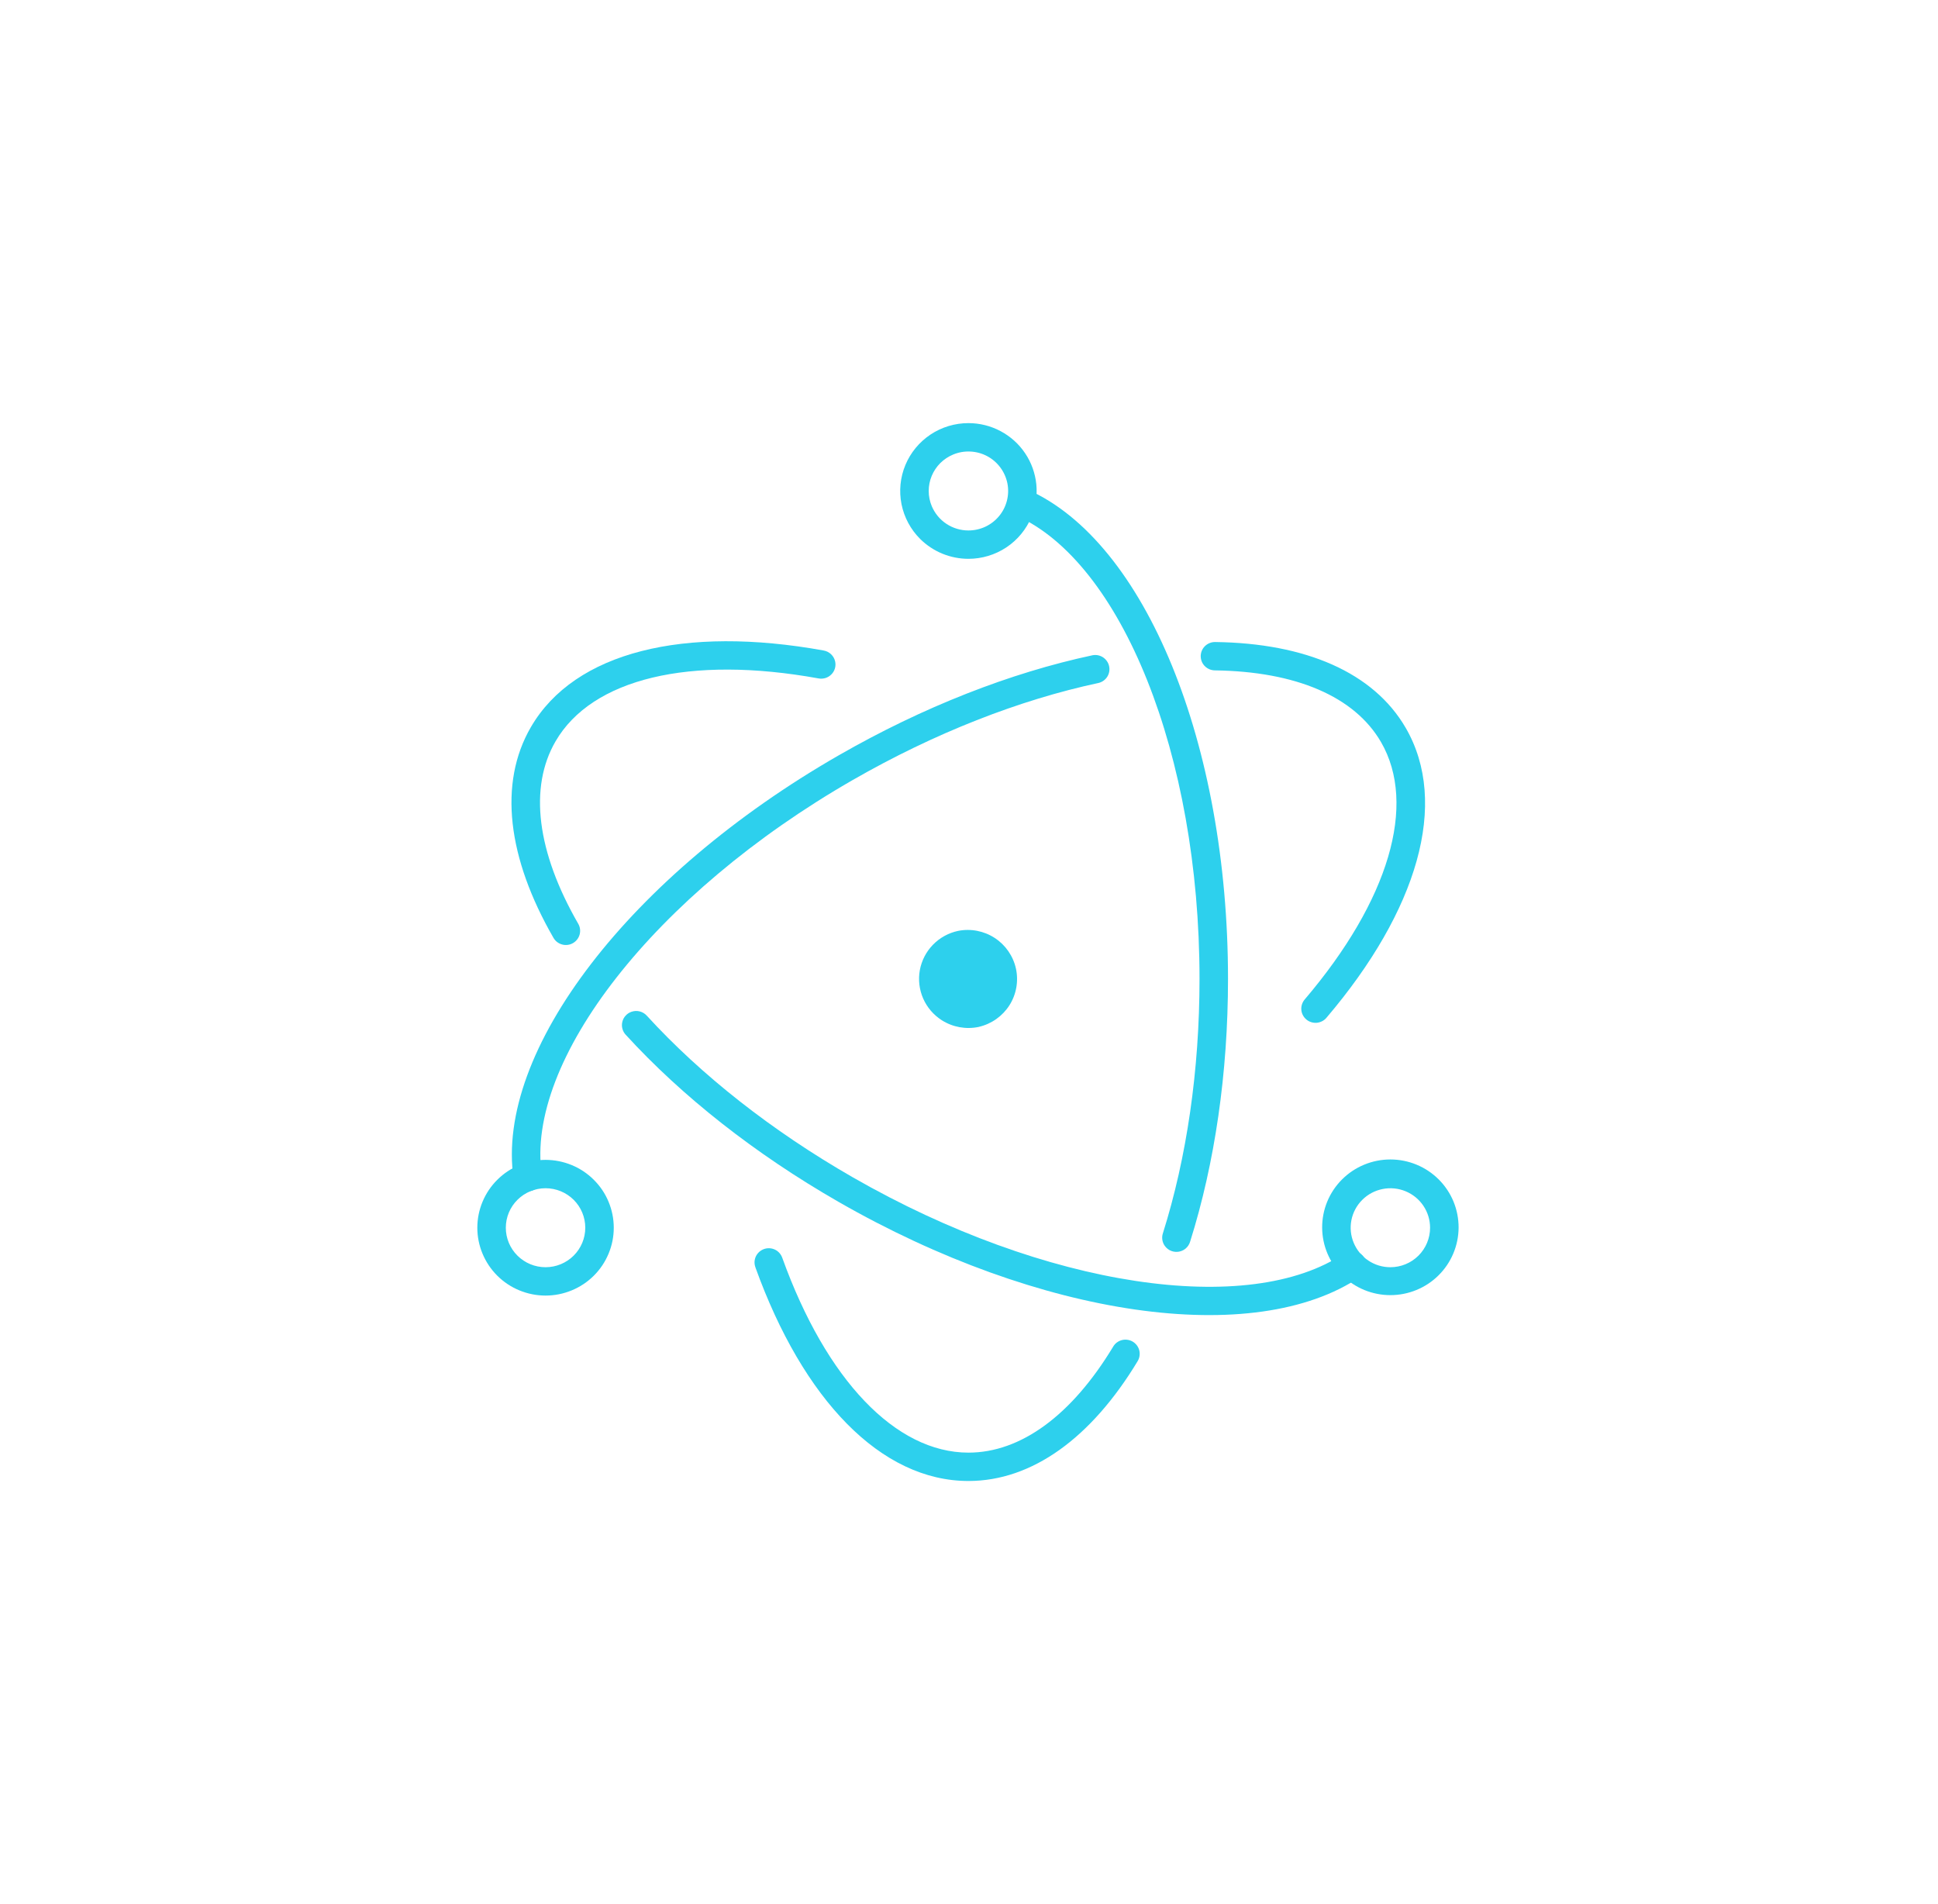 <svg width="57" height="56" viewBox="0 0 57 56" fill="none" xmlns="http://www.w3.org/2000/svg">
<path d="M24.223 19.131C20.134 18.391 16.902 19.166 15.614 21.385C14.652 23.041 14.927 25.236 16.279 27.583C16.307 27.631 16.343 27.672 16.387 27.706C16.431 27.739 16.48 27.764 16.534 27.778C16.587 27.793 16.642 27.796 16.697 27.789C16.752 27.782 16.804 27.765 16.852 27.737C16.948 27.682 17.019 27.591 17.048 27.485C17.077 27.378 17.063 27.264 17.007 27.168C15.788 25.054 15.551 23.159 16.34 21.802C17.41 19.958 20.293 19.267 24.072 19.952C24.14 19.965 24.211 19.961 24.278 19.941C24.344 19.92 24.404 19.884 24.453 19.834C24.502 19.785 24.538 19.724 24.557 19.657C24.576 19.591 24.578 19.521 24.563 19.453C24.545 19.372 24.503 19.297 24.442 19.24C24.382 19.183 24.305 19.145 24.222 19.131L24.223 19.131ZM18.406 30.435C20.058 32.242 22.206 33.936 24.656 35.343C30.586 38.748 36.899 39.658 40.011 37.548C40.1 37.485 40.161 37.389 40.181 37.282C40.2 37.174 40.177 37.063 40.115 36.973C40.053 36.883 39.958 36.82 39.85 36.799C39.742 36.778 39.63 36.799 39.539 36.859C36.754 38.747 30.756 37.883 25.075 34.621C22.698 33.256 20.619 31.616 19.026 29.874C18.971 29.812 18.898 29.767 18.816 29.746C18.735 29.725 18.65 29.729 18.571 29.757C18.505 29.78 18.446 29.819 18.4 29.871C18.353 29.922 18.32 29.984 18.304 30.052C18.287 30.119 18.288 30.189 18.306 30.256C18.324 30.323 18.358 30.385 18.406 30.435V30.435Z" fill="#2DD0ED"/>
<path d="M39.017 29.928C41.694 26.783 42.629 23.62 41.344 21.406C40.398 19.776 38.398 18.916 35.74 18.882C35.629 18.881 35.522 18.923 35.442 19C35.362 19.077 35.317 19.183 35.315 19.293C35.314 19.376 35.337 19.457 35.382 19.526C35.428 19.595 35.492 19.649 35.569 19.682C35.619 19.703 35.674 19.715 35.729 19.716C38.119 19.747 39.842 20.488 40.617 21.823C41.685 23.662 40.852 26.483 38.377 29.39C38.341 29.431 38.313 29.48 38.295 29.532C38.277 29.585 38.27 29.64 38.274 29.695C38.278 29.751 38.293 29.805 38.319 29.854C38.344 29.903 38.379 29.947 38.422 29.983C38.464 30.019 38.513 30.046 38.566 30.062C38.62 30.079 38.676 30.085 38.731 30.08C38.786 30.075 38.84 30.058 38.89 30.032C38.939 30.006 38.982 29.971 39.017 29.928V29.928ZM32.138 19.27C29.717 19.786 27.141 20.794 24.667 22.215C18.545 25.73 14.551 30.912 15.106 34.671C15.113 34.726 15.131 34.779 15.159 34.827C15.187 34.875 15.224 34.917 15.268 34.951C15.313 34.985 15.363 35.009 15.417 35.023C15.472 35.037 15.528 35.04 15.583 35.032C15.638 35.024 15.691 35.005 15.739 34.976C15.787 34.947 15.828 34.909 15.861 34.864C15.894 34.819 15.918 34.768 15.93 34.714C15.943 34.66 15.945 34.604 15.935 34.55C15.443 31.213 19.229 26.3 25.086 22.937C27.486 21.559 29.981 20.583 32.314 20.085C32.419 20.059 32.51 19.993 32.568 19.901C32.625 19.809 32.644 19.699 32.621 19.593C32.599 19.488 32.535 19.395 32.445 19.334C32.355 19.274 32.245 19.251 32.138 19.27Z" fill="#2DD0ED"/>
<path d="M22.219 37.276C23.619 41.163 25.909 43.556 28.484 43.556C30.361 43.556 32.099 42.283 33.454 40.042C33.484 39.995 33.505 39.942 33.514 39.887C33.524 39.832 33.522 39.776 33.51 39.721C33.494 39.653 33.461 39.59 33.414 39.538C33.367 39.486 33.308 39.446 33.242 39.423C33.175 39.4 33.104 39.393 33.035 39.404C32.965 39.415 32.9 39.444 32.844 39.486C32.8 39.521 32.763 39.563 32.736 39.612C31.518 41.626 30.022 42.722 28.484 42.722C26.345 42.722 24.303 40.587 23.009 36.995C22.991 36.943 22.963 36.894 22.926 36.852C22.889 36.81 22.845 36.776 22.794 36.752C22.744 36.728 22.69 36.714 22.634 36.711C22.578 36.708 22.523 36.716 22.47 36.735C22.418 36.754 22.369 36.783 22.328 36.82C22.287 36.858 22.254 36.903 22.23 36.953C22.207 37.004 22.194 37.058 22.192 37.114C22.191 37.169 22.2 37.224 22.22 37.276H22.219ZM35.004 36.516C35.729 34.214 36.118 31.557 36.118 28.789C36.118 21.883 33.687 15.929 30.225 14.4C30.123 14.357 30.01 14.356 29.908 14.396C29.806 14.437 29.723 14.515 29.679 14.615C29.634 14.715 29.631 14.828 29.669 14.93C29.708 15.032 29.785 15.116 29.884 15.162C32.973 16.526 35.28 22.176 35.28 28.789C35.28 31.474 34.903 34.047 34.204 36.267C34.186 36.32 34.179 36.375 34.183 36.431C34.187 36.486 34.202 36.54 34.227 36.59C34.266 36.665 34.325 36.726 34.399 36.767C34.473 36.807 34.557 36.824 34.641 36.816C34.725 36.808 34.805 36.775 34.869 36.722C34.934 36.668 34.981 36.596 35.004 36.516V36.516ZM42.9 36.108C42.901 35.845 42.851 35.584 42.751 35.34C42.651 35.097 42.503 34.875 42.317 34.689C42.13 34.502 41.908 34.354 41.664 34.253C41.42 34.152 41.158 34.1 40.893 34.1C40.629 34.1 40.367 34.152 40.123 34.253C39.878 34.354 39.657 34.502 39.47 34.689C39.284 34.875 39.136 35.097 39.036 35.34C38.936 35.584 38.885 35.845 38.887 36.108C38.89 36.635 39.103 37.139 39.479 37.51C39.855 37.882 40.364 38.09 40.893 38.09C41.423 38.09 41.932 37.882 42.308 37.51C42.684 37.139 42.896 36.635 42.9 36.108ZM42.061 36.108C42.061 36.416 41.938 36.711 41.719 36.929C41.5 37.147 41.203 37.269 40.893 37.269C40.662 37.269 40.437 37.201 40.245 37.073C40.053 36.946 39.903 36.764 39.815 36.552C39.726 36.34 39.703 36.106 39.748 35.881C39.793 35.656 39.904 35.449 40.068 35.287C40.231 35.124 40.439 35.014 40.666 34.969C40.892 34.924 41.127 34.947 41.34 35.035C41.554 35.123 41.736 35.272 41.864 35.462C41.993 35.654 42.061 35.878 42.061 36.108V36.108ZM16.046 38.103C16.309 38.103 16.57 38.051 16.813 37.951C17.057 37.851 17.278 37.704 17.464 37.519C17.651 37.333 17.799 37.113 17.899 36.871C18 36.629 18.052 36.37 18.052 36.108C18.052 35.846 18 35.586 17.899 35.344C17.799 35.102 17.651 34.882 17.464 34.697C17.278 34.511 17.057 34.364 16.813 34.264C16.57 34.164 16.309 34.112 16.045 34.112C15.782 34.112 15.521 34.164 15.278 34.264C15.034 34.364 14.813 34.511 14.627 34.697C14.44 34.882 14.293 35.102 14.192 35.344C14.091 35.586 14.039 35.846 14.039 36.108C14.039 36.37 14.091 36.629 14.192 36.871C14.293 37.113 14.44 37.333 14.627 37.519C14.813 37.704 15.034 37.851 15.278 37.951C15.521 38.051 15.782 38.103 16.046 38.103V38.103ZM16.046 37.269C15.736 37.269 15.439 37.147 15.22 36.929C15 36.711 14.877 36.416 14.877 36.108C14.877 35.799 15 35.504 15.22 35.286C15.439 35.068 15.736 34.946 16.046 34.946C16.355 34.946 16.652 35.068 16.872 35.286C17.091 35.504 17.214 35.799 17.214 36.108C17.214 36.416 17.091 36.711 16.872 36.929C16.652 37.147 16.355 37.269 16.046 37.269V37.269Z" fill="#2DD0ED"/>
<path d="M28.483 16.435C28.88 16.435 29.268 16.318 29.598 16.099C29.928 15.88 30.185 15.568 30.337 15.203C30.463 14.9 30.512 14.571 30.48 14.244C30.447 13.918 30.335 13.604 30.151 13.331C29.968 13.058 29.72 12.835 29.429 12.68C29.138 12.525 28.813 12.444 28.483 12.444C28.086 12.444 27.698 12.561 27.368 12.78C27.038 13 26.781 13.311 26.629 13.676C26.477 14.041 26.438 14.442 26.515 14.829C26.593 15.216 26.784 15.572 27.064 15.851C27.251 16.036 27.472 16.183 27.715 16.283C27.959 16.383 28.22 16.435 28.483 16.435V16.435ZM28.483 15.601C28.252 15.601 28.026 15.533 27.834 15.405C27.642 15.278 27.493 15.096 27.404 14.884C27.345 14.743 27.315 14.592 27.315 14.44C27.315 14.287 27.345 14.136 27.404 13.995C27.463 13.854 27.549 13.726 27.657 13.618C27.766 13.511 27.895 13.425 28.036 13.367C28.196 13.301 28.368 13.271 28.541 13.28C28.713 13.288 28.881 13.334 29.034 13.415C29.186 13.496 29.319 13.61 29.421 13.748C29.524 13.886 29.595 14.045 29.629 14.213C29.663 14.382 29.658 14.556 29.616 14.722C29.574 14.889 29.496 15.044 29.386 15.177C29.277 15.309 29.139 15.416 28.983 15.49C28.826 15.563 28.656 15.601 28.483 15.601V15.601ZM28.79 30.201C28.413 30.281 28.02 30.21 27.696 30.003C27.455 29.848 27.265 29.626 27.151 29.364C27.037 29.102 27.003 28.812 27.054 28.531C27.106 28.25 27.24 27.99 27.44 27.785C27.639 27.58 27.896 27.438 28.177 27.378C28.55 27.303 28.939 27.378 29.258 27.586C29.576 27.794 29.8 28.118 29.881 28.489C29.961 28.859 29.892 29.247 29.688 29.567C29.483 29.887 29.161 30.114 28.79 30.2V30.201Z" fill="#2DD0ED"/>
</svg>
